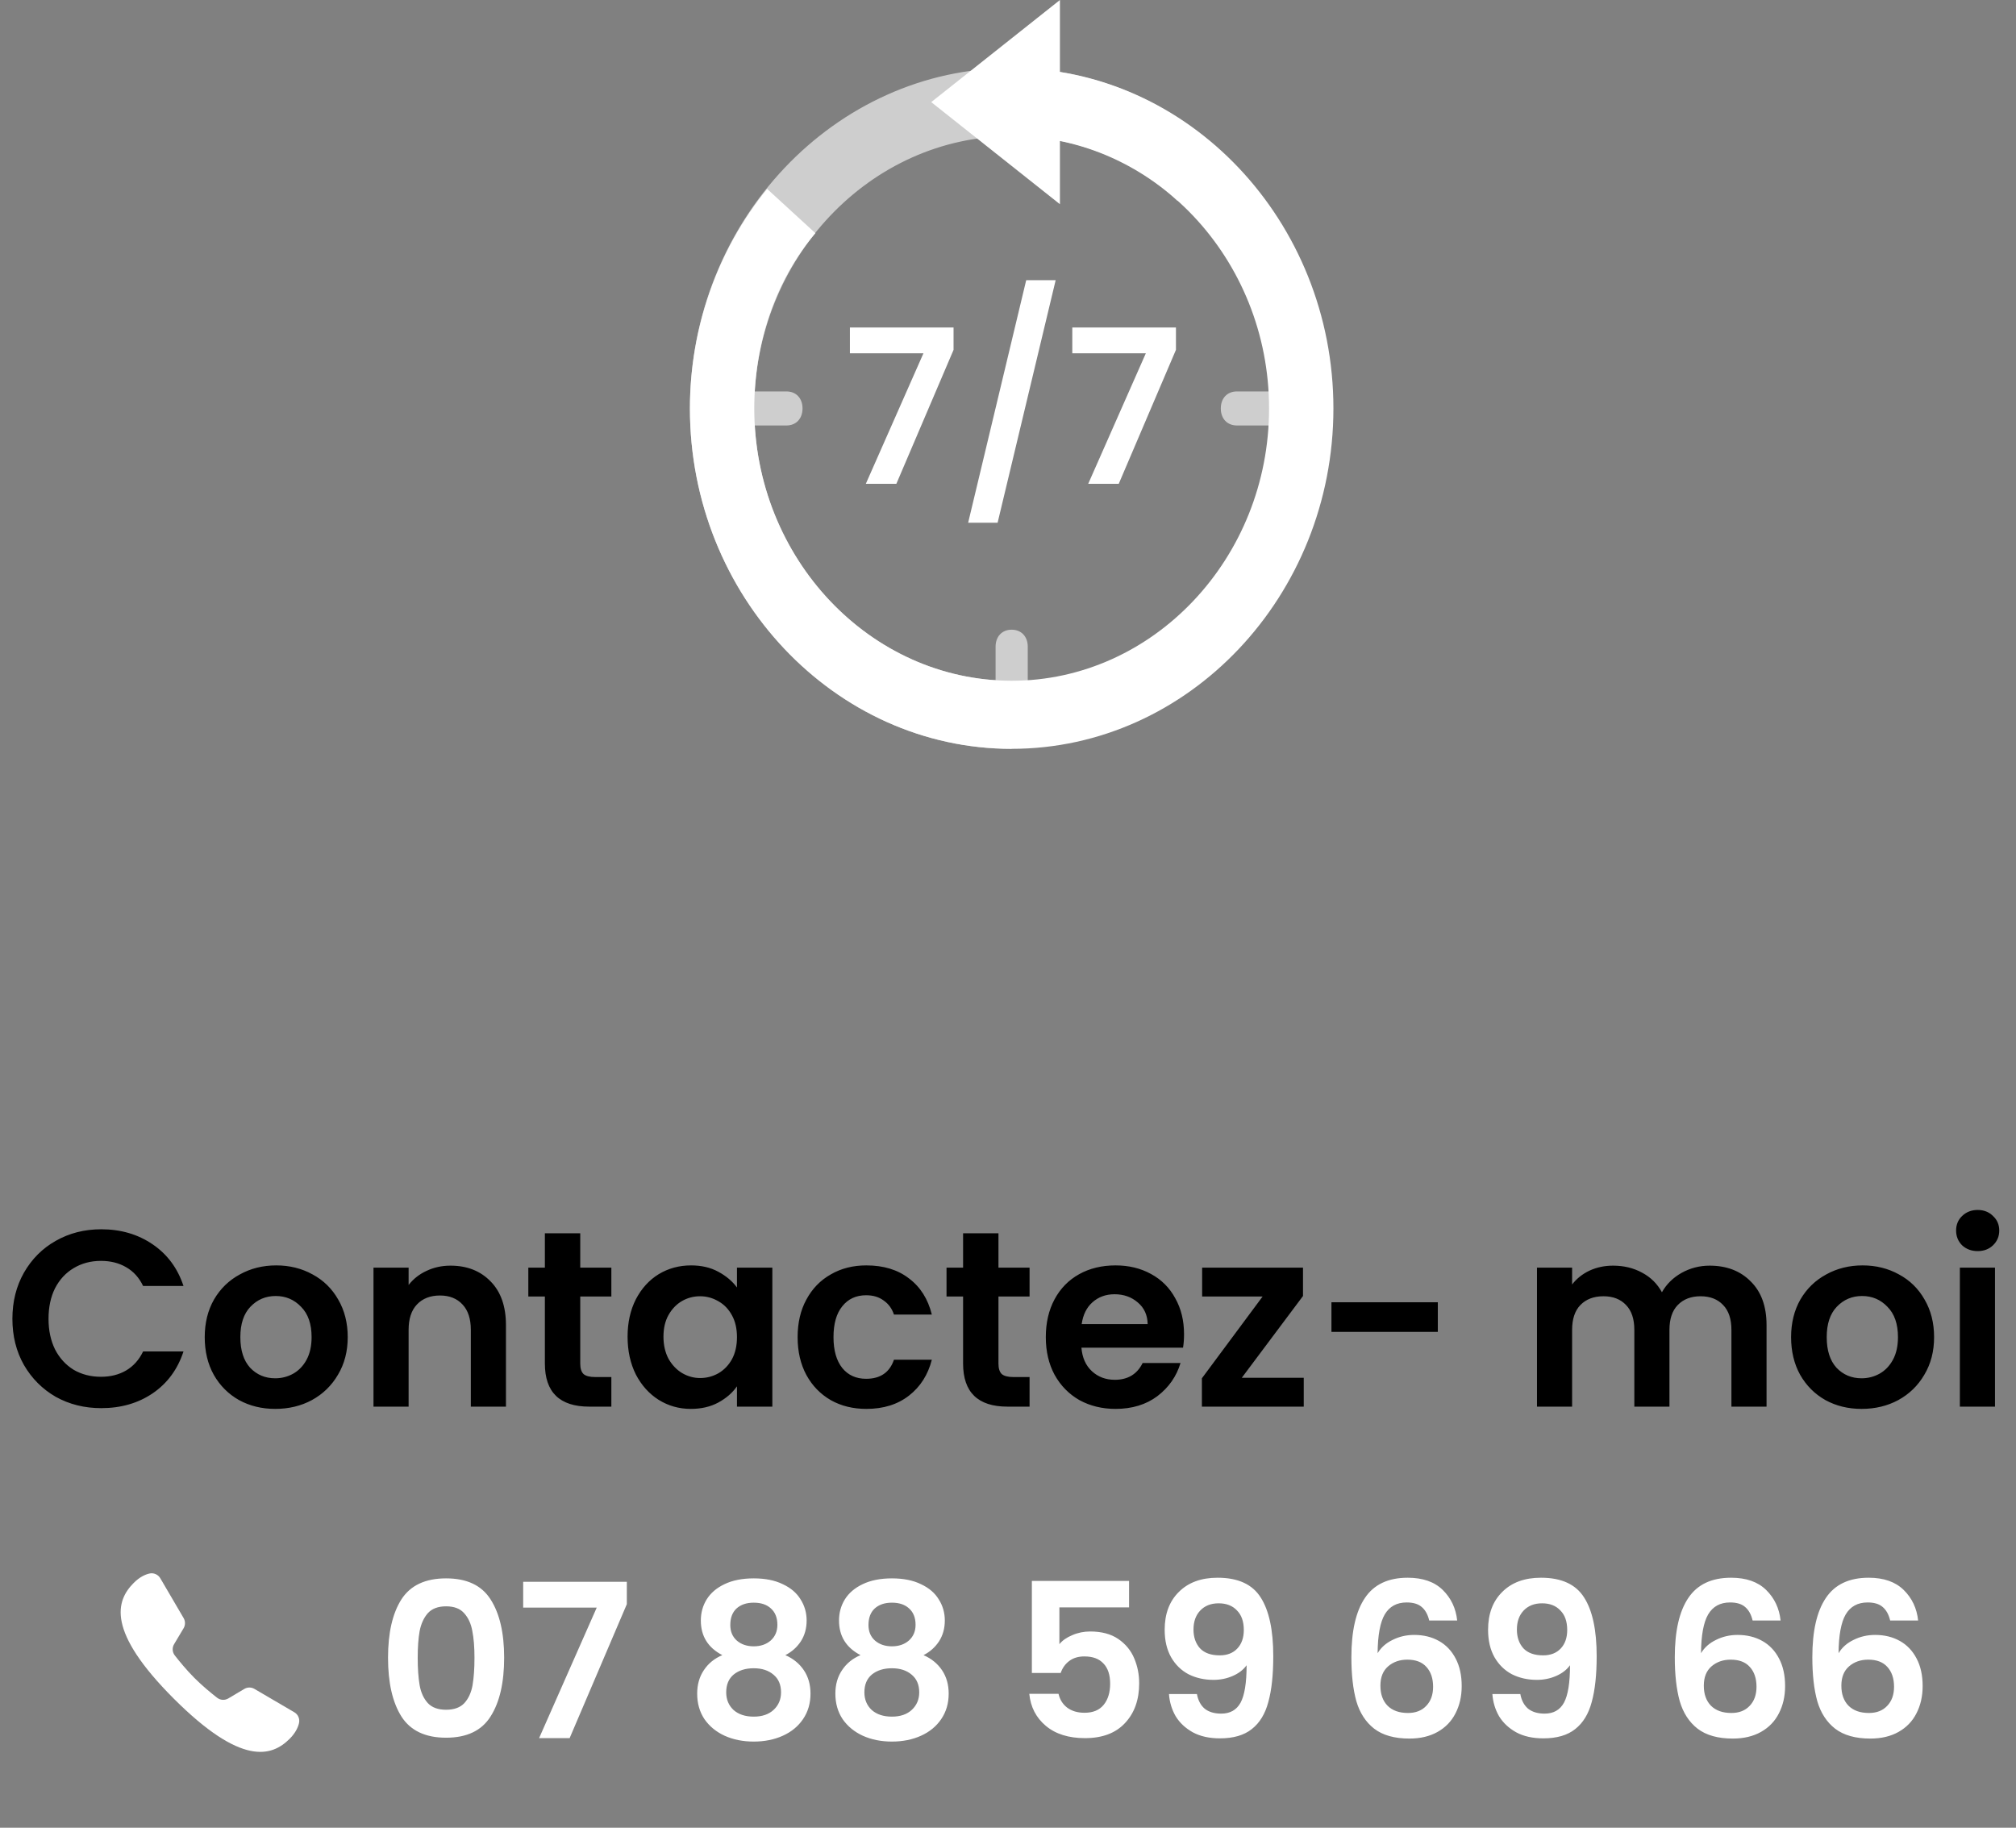 <svg width="225" height="204" viewBox="0 0 225 204" fill="none" xmlns="http://www.w3.org/2000/svg">
<rect x="0" y="0" width="225" height="204" fill="#808080" stroke="none"/>
<path d="M106.424 39.048L100.04 54H96.632L103.064 39.432H94.856V36.552H106.424V39.048ZM117.82 31.272L111.34 58.344H108.052L114.532 31.272H117.82ZM131.244 39.048L124.86 54H121.452L127.884 39.432H119.676V36.552H131.244V39.048Z" fill="white"/>
<path d="M112.909 83.58C93.159 83.58 77 66.484 77 45.589C77 24.694 93.159 7.598 112.909 7.598C121.348 7.598 129.607 10.827 136.07 16.716L131.402 22.415C126.375 17.666 119.732 15.196 112.909 15.196C97.109 15.196 84.182 28.873 84.182 45.589C84.182 62.305 97.109 75.982 112.909 75.982V83.58Z" fill="#CECECE"/>
<path d="M118.295 22.794L103.932 11.397L118.295 0V22.794Z" fill="white"/>
<path d="M89.568 45.589C89.568 46.729 88.85 47.489 87.773 47.489H82.386V43.689H87.773C88.85 43.689 89.568 44.449 89.568 45.589ZM112.909 70.283C111.832 70.283 111.114 71.043 111.114 72.183V77.881H114.705V72.183C114.705 71.043 113.986 70.283 112.909 70.283ZM138.045 43.689C136.968 43.689 136.25 44.449 136.25 45.589C136.25 46.729 136.968 47.489 138.045 47.489H143.432V43.689H138.045Z" fill="#CECECE"/>
<path d="M112.909 83.58C93.159 83.58 77 66.484 77 45.589C77 36.661 80.052 27.923 85.618 21.085L91.004 26.024C86.516 31.342 84.182 38.371 84.182 45.589C84.182 62.305 97.109 75.982 112.909 75.982C128.709 75.982 141.636 62.305 141.636 45.589C141.636 28.873 128.709 15.196 112.909 15.196V7.598C132.659 7.598 148.818 24.694 148.818 45.589C148.818 66.484 132.659 83.58 112.909 83.58Z" fill="white"/>
<path d="M1.384 147.2C1.384 145.277 1.814 143.56 2.672 142.048C3.55 140.517 4.735 139.332 6.228 138.492C7.74 137.633 9.43 137.204 11.296 137.204C13.48 137.204 15.394 137.764 17.036 138.884C18.679 140.004 19.827 141.553 20.48 143.532H15.972C15.524 142.599 14.89 141.899 14.068 141.432C13.266 140.965 12.332 140.732 11.268 140.732C10.13 140.732 9.112 141.003 8.216 141.544C7.339 142.067 6.648 142.813 6.144 143.784C5.659 144.755 5.416 145.893 5.416 147.2C5.416 148.488 5.659 149.627 6.144 150.616C6.648 151.587 7.339 152.343 8.216 152.884C9.112 153.407 10.13 153.668 11.268 153.668C12.332 153.668 13.266 153.435 14.068 152.968C14.89 152.483 15.524 151.773 15.972 150.84H20.48C19.827 152.837 18.679 154.396 17.036 155.516C15.412 156.617 13.499 157.168 11.296 157.168C9.43 157.168 7.74 156.748 6.228 155.908C4.735 155.049 3.55 153.864 2.672 152.352C1.814 150.84 1.384 149.123 1.384 147.2ZM30.716 157.252C29.223 157.252 27.879 156.925 26.684 156.272C25.49 155.6 24.547 154.657 23.857 153.444C23.184 152.231 22.849 150.831 22.849 149.244C22.849 147.657 23.194 146.257 23.884 145.044C24.594 143.831 25.555 142.897 26.768 142.244C27.982 141.572 29.335 141.236 30.828 141.236C32.322 141.236 33.675 141.572 34.889 142.244C36.102 142.897 37.054 143.831 37.745 145.044C38.454 146.257 38.809 147.657 38.809 149.244C38.809 150.831 38.444 152.231 37.717 153.444C37.007 154.657 36.036 155.6 34.804 156.272C33.591 156.925 32.228 157.252 30.716 157.252ZM30.716 153.836C31.426 153.836 32.089 153.668 32.705 153.332C33.339 152.977 33.843 152.455 34.217 151.764C34.59 151.073 34.776 150.233 34.776 149.244C34.776 147.769 34.385 146.64 33.6 145.856C32.835 145.053 31.892 144.652 30.773 144.652C29.652 144.652 28.71 145.053 27.945 145.856C27.198 146.64 26.825 147.769 26.825 149.244C26.825 150.719 27.189 151.857 27.916 152.66C28.663 153.444 29.596 153.836 30.716 153.836ZM50.28 141.264C52.128 141.264 53.621 141.852 54.76 143.028C55.899 144.185 56.468 145.809 56.468 147.9V157H52.548V148.432C52.548 147.2 52.24 146.257 51.624 145.604C51.008 144.932 50.168 144.596 49.104 144.596C48.021 144.596 47.163 144.932 46.528 145.604C45.912 146.257 45.604 147.2 45.604 148.432V157H41.684V141.488H45.604V143.42C46.127 142.748 46.789 142.225 47.592 141.852C48.413 141.46 49.309 141.264 50.28 141.264ZM64.76 144.708V152.212C64.76 152.735 64.881 153.117 65.124 153.36C65.385 153.584 65.814 153.696 66.412 153.696H68.232V157H65.768C62.464 157 60.812 155.395 60.812 152.184V144.708H58.964V141.488H60.812V137.652H64.76V141.488H68.232V144.708H64.76ZM70.043 149.188C70.043 147.62 70.351 146.229 70.967 145.016C71.602 143.803 72.451 142.869 73.515 142.216C74.598 141.563 75.802 141.236 77.127 141.236C78.284 141.236 79.293 141.469 80.151 141.936C81.028 142.403 81.728 142.991 82.251 143.7V141.488H86.199V157H82.251V154.732C81.747 155.46 81.047 156.067 80.151 156.552C79.274 157.019 78.257 157.252 77.099 157.252C75.793 157.252 74.598 156.916 73.515 156.244C72.451 155.572 71.602 154.629 70.967 153.416C70.351 152.184 70.043 150.775 70.043 149.188ZM82.251 149.244C82.251 148.292 82.064 147.48 81.691 146.808C81.318 146.117 80.814 145.595 80.179 145.24C79.544 144.867 78.863 144.68 78.135 144.68C77.407 144.68 76.735 144.857 76.119 145.212C75.503 145.567 74.999 146.089 74.607 146.78C74.234 147.452 74.047 148.255 74.047 149.188C74.047 150.121 74.234 150.943 74.607 151.652C74.999 152.343 75.503 152.875 76.119 153.248C76.754 153.621 77.426 153.808 78.135 153.808C78.863 153.808 79.544 153.631 80.179 153.276C80.814 152.903 81.318 152.38 81.691 151.708C82.064 151.017 82.251 150.196 82.251 149.244ZM89.02 149.244C89.02 147.639 89.346 146.239 90 145.044C90.653 143.831 91.558 142.897 92.716 142.244C93.873 141.572 95.198 141.236 96.692 141.236C98.614 141.236 100.201 141.721 101.452 142.692C102.721 143.644 103.57 144.988 104 146.724H99.772C99.548 146.052 99.165 145.529 98.624 145.156C98.101 144.764 97.448 144.568 96.664 144.568C95.544 144.568 94.657 144.979 94.004 145.8C93.35 146.603 93.024 147.751 93.024 149.244C93.024 150.719 93.35 151.867 94.004 152.688C94.657 153.491 95.544 153.892 96.664 153.892C98.25 153.892 99.286 153.183 99.772 151.764H104C103.57 153.444 102.721 154.779 101.452 155.768C100.182 156.757 98.596 157.252 96.692 157.252C95.198 157.252 93.873 156.925 92.716 156.272C91.558 155.6 90.653 154.667 90 153.472C89.346 152.259 89.02 150.849 89.02 149.244ZM111.435 144.708V152.212C111.435 152.735 111.557 153.117 111.799 153.36C112.061 153.584 112.49 153.696 113.087 153.696H114.907V157H112.443C109.139 157 107.487 155.395 107.487 152.184V144.708H105.639V141.488H107.487V137.652H111.435V141.488H114.907V144.708H111.435ZM132.147 148.908C132.147 149.468 132.11 149.972 132.035 150.42H120.695C120.788 151.54 121.18 152.417 121.871 153.052C122.562 153.687 123.411 154.004 124.419 154.004C125.875 154.004 126.911 153.379 127.527 152.128H131.755C131.307 153.621 130.448 154.853 129.179 155.824C127.91 156.776 126.351 157.252 124.503 157.252C123.01 157.252 121.666 156.925 120.471 156.272C119.295 155.6 118.371 154.657 117.699 153.444C117.046 152.231 116.719 150.831 116.719 149.244C116.719 147.639 117.046 146.229 117.699 145.016C118.352 143.803 119.267 142.869 120.443 142.216C121.619 141.563 122.972 141.236 124.503 141.236C125.978 141.236 127.294 141.553 128.451 142.188C129.627 142.823 130.532 143.728 131.167 144.904C131.82 146.061 132.147 147.396 132.147 148.908ZM128.087 147.788C128.068 146.78 127.704 145.977 126.995 145.38C126.286 144.764 125.418 144.456 124.391 144.456C123.42 144.456 122.599 144.755 121.927 145.352C121.274 145.931 120.872 146.743 120.723 147.788H128.087ZM138.592 153.78H145.508V157H134.14V153.836L140.916 144.708H134.168V141.488H145.424V144.652L138.592 153.78ZM160.471 145.352V148.656H148.599V145.352H160.471ZM190.803 141.264C192.707 141.264 194.238 141.852 195.395 143.028C196.571 144.185 197.159 145.809 197.159 147.9V157H193.239V148.432C193.239 147.219 192.931 146.295 192.315 145.66C191.699 145.007 190.859 144.68 189.795 144.68C188.731 144.68 187.882 145.007 187.247 145.66C186.631 146.295 186.323 147.219 186.323 148.432V157H182.403V148.432C182.403 147.219 182.095 146.295 181.479 145.66C180.863 145.007 180.023 144.68 178.959 144.68C177.877 144.68 177.018 145.007 176.383 145.66C175.767 146.295 175.459 147.219 175.459 148.432V157H171.539V141.488H175.459V143.364C175.963 142.711 176.607 142.197 177.391 141.824C178.194 141.451 179.071 141.264 180.023 141.264C181.237 141.264 182.319 141.525 183.271 142.048C184.223 142.552 184.961 143.28 185.483 144.232C185.987 143.336 186.715 142.617 187.667 142.076C188.638 141.535 189.683 141.264 190.803 141.264ZM207.767 157.252C206.274 157.252 204.93 156.925 203.735 156.272C202.541 155.6 201.598 154.657 200.907 153.444C200.235 152.231 199.899 150.831 199.899 149.244C199.899 147.657 200.245 146.257 200.935 145.044C201.645 143.831 202.606 142.897 203.819 142.244C205.033 141.572 206.386 141.236 207.879 141.236C209.373 141.236 210.726 141.572 211.939 142.244C213.153 142.897 214.105 143.831 214.795 145.044C215.505 146.257 215.859 147.657 215.859 149.244C215.859 150.831 215.495 152.231 214.767 153.444C214.058 154.657 213.087 155.6 211.855 156.272C210.642 156.925 209.279 157.252 207.767 157.252ZM207.767 153.836C208.477 153.836 209.139 153.668 209.755 153.332C210.39 152.977 210.894 152.455 211.267 151.764C211.641 151.073 211.827 150.233 211.827 149.244C211.827 147.769 211.435 146.64 210.651 145.856C209.886 145.053 208.943 144.652 207.823 144.652C206.703 144.652 205.761 145.053 204.995 145.856C204.249 146.64 203.875 147.769 203.875 149.244C203.875 150.719 204.239 151.857 204.967 152.66C205.714 153.444 206.647 153.836 207.767 153.836ZM220.723 139.64C220.032 139.64 219.453 139.425 218.987 138.996C218.539 138.548 218.315 137.997 218.315 137.344C218.315 136.691 218.539 136.149 218.987 135.72C219.453 135.272 220.032 135.048 220.723 135.048C221.413 135.048 221.983 135.272 222.431 135.72C222.897 136.149 223.131 136.691 223.131 137.344C223.131 137.997 222.897 138.548 222.431 138.996C221.983 139.425 221.413 139.64 220.723 139.64ZM222.655 141.488V157H218.735V141.488H222.655Z" fill="black"/>
<path d="M43.307 185.024C43.307 182.256 43.803 180.088 44.795 178.52C45.803 176.952 47.467 176.168 49.787 176.168C52.107 176.168 53.763 176.952 54.755 178.52C55.763 180.088 56.267 182.256 56.267 185.024C56.267 187.808 55.763 189.992 54.755 191.576C53.763 193.16 52.107 193.952 49.787 193.952C47.467 193.952 45.803 193.16 44.795 191.576C43.803 189.992 43.307 187.808 43.307 185.024ZM52.955 185.024C52.955 183.84 52.875 182.848 52.715 182.048C52.571 181.232 52.267 180.568 51.803 180.056C51.355 179.544 50.683 179.288 49.787 179.288C48.891 179.288 48.211 179.544 47.747 180.056C47.299 180.568 46.995 181.232 46.835 182.048C46.691 182.848 46.619 183.84 46.619 185.024C46.619 186.24 46.691 187.264 46.835 188.096C46.979 188.912 47.283 189.576 47.747 190.088C48.211 190.584 48.891 190.832 49.787 190.832C50.683 190.832 51.363 190.584 51.827 190.088C52.291 189.576 52.595 188.912 52.739 188.096C52.883 187.264 52.955 186.24 52.955 185.024ZM69.959 179.048L63.575 194H60.167L66.599 179.432H58.391V176.552H69.959V179.048ZM80.618 184.736C79.018 183.904 78.218 182.616 78.218 180.872C78.218 180.008 78.434 179.224 78.866 178.52C79.314 177.8 79.978 177.232 80.858 176.816C81.754 176.384 82.842 176.168 84.122 176.168C85.402 176.168 86.482 176.384 87.362 176.816C88.258 177.232 88.922 177.8 89.354 178.52C89.802 179.224 90.026 180.008 90.026 180.872C90.026 181.752 89.81 182.528 89.378 183.2C88.946 183.856 88.37 184.368 87.65 184.736C88.53 185.12 89.218 185.68 89.714 186.416C90.21 187.152 90.458 188.024 90.458 189.032C90.458 190.12 90.178 191.072 89.618 191.888C89.074 192.688 88.322 193.304 87.362 193.736C86.402 194.168 85.322 194.384 84.122 194.384C82.922 194.384 81.842 194.168 80.882 193.736C79.938 193.304 79.186 192.688 78.626 191.888C78.082 191.072 77.81 190.12 77.81 189.032C77.81 188.024 78.058 187.152 78.554 186.416C79.05 185.664 79.738 185.104 80.618 184.736ZM86.762 181.352C86.762 180.568 86.522 179.96 86.042 179.528C85.578 179.096 84.938 178.88 84.122 178.88C83.322 178.88 82.682 179.096 82.202 179.528C81.738 179.96 81.506 180.576 81.506 181.376C81.506 182.096 81.746 182.672 82.226 183.104C82.722 183.536 83.354 183.752 84.122 183.752C84.89 183.752 85.522 183.536 86.018 183.104C86.514 182.656 86.762 182.072 86.762 181.352ZM84.122 186.2C83.21 186.2 82.466 186.432 81.89 186.896C81.33 187.36 81.05 188.024 81.05 188.888C81.05 189.688 81.322 190.344 81.866 190.856C82.426 191.352 83.178 191.6 84.122 191.6C85.066 191.6 85.81 191.344 86.354 190.832C86.898 190.32 87.17 189.672 87.17 188.888C87.17 188.04 86.89 187.384 86.33 186.92C85.77 186.44 85.034 186.2 84.122 186.2ZM96.04 184.736C94.44 183.904 93.64 182.616 93.64 180.872C93.64 180.008 93.856 179.224 94.288 178.52C94.736 177.8 95.4 177.232 96.28 176.816C97.176 176.384 98.264 176.168 99.544 176.168C100.824 176.168 101.904 176.384 102.784 176.816C103.68 177.232 104.344 177.8 104.776 178.52C105.224 179.224 105.448 180.008 105.448 180.872C105.448 181.752 105.232 182.528 104.8 183.2C104.368 183.856 103.792 184.368 103.072 184.736C103.952 185.12 104.64 185.68 105.136 186.416C105.632 187.152 105.88 188.024 105.88 189.032C105.88 190.12 105.6 191.072 105.04 191.888C104.496 192.688 103.744 193.304 102.784 193.736C101.824 194.168 100.744 194.384 99.544 194.384C98.344 194.384 97.264 194.168 96.304 193.736C95.36 193.304 94.608 192.688 94.048 191.888C93.504 191.072 93.232 190.12 93.232 189.032C93.232 188.024 93.48 187.152 93.976 186.416C94.472 185.664 95.16 185.104 96.04 184.736ZM102.184 181.352C102.184 180.568 101.944 179.96 101.464 179.528C101 179.096 100.36 178.88 99.544 178.88C98.744 178.88 98.104 179.096 97.624 179.528C97.16 179.96 96.928 180.576 96.928 181.376C96.928 182.096 97.168 182.672 97.648 183.104C98.144 183.536 98.776 183.752 99.544 183.752C100.312 183.752 100.944 183.536 101.44 183.104C101.936 182.656 102.184 182.072 102.184 181.352ZM99.544 186.2C98.632 186.2 97.888 186.432 97.312 186.896C96.752 187.36 96.472 188.024 96.472 188.888C96.472 189.688 96.744 190.344 97.288 190.856C97.848 191.352 98.6 191.6 99.544 191.6C100.488 191.6 101.232 191.344 101.776 190.832C102.32 190.32 102.592 189.672 102.592 188.888C102.592 188.04 102.312 187.384 101.752 186.92C101.192 186.44 100.456 186.2 99.544 186.2ZM126.012 179.408H118.236V183.512C118.572 183.096 119.052 182.76 119.676 182.504C120.3 182.232 120.964 182.096 121.668 182.096C122.948 182.096 123.996 182.376 124.812 182.936C125.628 183.496 126.22 184.216 126.588 185.096C126.956 185.96 127.14 186.888 127.14 187.88C127.14 189.72 126.612 191.2 125.556 192.32C124.516 193.44 123.028 194 121.092 194C119.268 194 117.812 193.544 116.724 192.632C115.636 191.72 115.02 190.528 114.876 189.056H118.14C118.284 189.696 118.604 190.208 119.1 190.592C119.612 190.976 120.26 191.168 121.044 191.168C121.988 191.168 122.7 190.872 123.18 190.28C123.66 189.688 123.9 188.904 123.9 187.928C123.9 186.936 123.652 186.184 123.156 185.672C122.676 185.144 121.964 184.88 121.02 184.88C120.348 184.88 119.788 185.048 119.34 185.384C118.892 185.72 118.572 186.168 118.38 186.728H115.164V176.456H126.012V179.408ZM133.586 189.08C133.714 189.784 134.002 190.328 134.45 190.712C134.914 191.08 135.53 191.264 136.298 191.264C137.29 191.264 138.01 190.856 138.458 190.04C138.906 189.208 139.13 187.816 139.13 185.864C138.762 186.376 138.242 186.776 137.57 187.064C136.914 187.352 136.202 187.496 135.434 187.496C134.41 187.496 133.482 187.288 132.65 186.872C131.834 186.44 131.186 185.808 130.706 184.976C130.226 184.128 129.986 183.104 129.986 181.904C129.986 180.128 130.514 178.72 131.57 177.68C132.626 176.624 134.066 176.096 135.89 176.096C138.162 176.096 139.762 176.824 140.69 178.28C141.634 179.736 142.106 181.928 142.106 184.856C142.106 186.936 141.922 188.64 141.554 189.968C141.202 191.296 140.586 192.304 139.706 192.992C138.842 193.68 137.658 194.024 136.154 194.024C134.97 194.024 133.962 193.8 133.13 193.352C132.298 192.888 131.658 192.288 131.21 191.552C130.778 190.8 130.53 189.976 130.466 189.08H133.586ZM136.13 184.76C136.962 184.76 137.618 184.504 138.098 183.992C138.578 183.48 138.818 182.792 138.818 181.928C138.818 180.984 138.562 180.256 138.05 179.744C137.554 179.216 136.874 178.952 136.01 178.952C135.146 178.952 134.458 179.224 133.946 179.768C133.45 180.296 133.202 181 133.202 181.88C133.202 182.728 133.442 183.424 133.922 183.968C134.418 184.496 135.154 184.76 136.13 184.76ZM159.512 180.872C159.352 180.2 159.072 179.696 158.672 179.36C158.288 179.024 157.728 178.856 156.992 178.856C155.888 178.856 155.072 179.304 154.544 180.2C154.032 181.08 153.768 182.52 153.752 184.52C154.136 183.88 154.696 183.384 155.432 183.032C156.168 182.664 156.968 182.48 157.832 182.48C158.872 182.48 159.792 182.704 160.592 183.152C161.392 183.6 162.016 184.256 162.464 185.12C162.912 185.968 163.136 186.992 163.136 188.192C163.136 189.328 162.904 190.344 162.44 191.24C161.992 192.12 161.328 192.808 160.448 193.304C159.568 193.8 158.52 194.048 157.304 194.048C155.64 194.048 154.328 193.68 153.368 192.944C152.424 192.208 151.76 191.184 151.376 189.872C151.008 188.544 150.824 186.912 150.824 184.976C150.824 182.048 151.328 179.84 152.336 178.352C153.344 176.848 154.936 176.096 157.112 176.096C158.792 176.096 160.096 176.552 161.024 177.464C161.952 178.376 162.488 179.512 162.632 180.872H159.512ZM157.064 185.24C156.216 185.24 155.504 185.488 154.928 185.984C154.352 186.48 154.064 187.2 154.064 188.144C154.064 189.088 154.328 189.832 154.856 190.376C155.4 190.92 156.16 191.192 157.136 191.192C158 191.192 158.68 190.928 159.176 190.4C159.688 189.872 159.944 189.16 159.944 188.264C159.944 187.336 159.696 186.6 159.2 186.056C158.72 185.512 158.008 185.24 157.064 185.24ZM169.68 189.08C169.808 189.784 170.096 190.328 170.544 190.712C171.008 191.08 171.624 191.264 172.392 191.264C173.384 191.264 174.104 190.856 174.552 190.04C175 189.208 175.224 187.816 175.224 185.864C174.856 186.376 174.336 186.776 173.664 187.064C173.008 187.352 172.296 187.496 171.528 187.496C170.504 187.496 169.576 187.288 168.744 186.872C167.928 186.44 167.28 185.808 166.8 184.976C166.32 184.128 166.08 183.104 166.08 181.904C166.08 180.128 166.608 178.72 167.664 177.68C168.72 176.624 170.16 176.096 171.984 176.096C174.256 176.096 175.856 176.824 176.784 178.28C177.728 179.736 178.2 181.928 178.2 184.856C178.2 186.936 178.016 188.64 177.648 189.968C177.296 191.296 176.68 192.304 175.8 192.992C174.936 193.68 173.752 194.024 172.248 194.024C171.064 194.024 170.056 193.8 169.224 193.352C168.392 192.888 167.752 192.288 167.304 191.552C166.872 190.8 166.624 189.976 166.56 189.08H169.68ZM172.224 184.76C173.056 184.76 173.712 184.504 174.192 183.992C174.672 183.48 174.912 182.792 174.912 181.928C174.912 180.984 174.656 180.256 174.144 179.744C173.648 179.216 172.968 178.952 172.104 178.952C171.24 178.952 170.552 179.224 170.04 179.768C169.544 180.296 169.296 181 169.296 181.88C169.296 182.728 169.536 183.424 170.016 183.968C170.512 184.496 171.248 184.76 172.224 184.76ZM195.606 180.872C195.446 180.2 195.166 179.696 194.766 179.36C194.382 179.024 193.822 178.856 193.086 178.856C191.982 178.856 191.166 179.304 190.638 180.2C190.126 181.08 189.862 182.52 189.846 184.52C190.23 183.88 190.79 183.384 191.526 183.032C192.262 182.664 193.062 182.48 193.926 182.48C194.966 182.48 195.886 182.704 196.686 183.152C197.486 183.6 198.11 184.256 198.558 185.12C199.006 185.968 199.23 186.992 199.23 188.192C199.23 189.328 198.998 190.344 198.534 191.24C198.086 192.12 197.422 192.808 196.542 193.304C195.662 193.8 194.614 194.048 193.398 194.048C191.734 194.048 190.422 193.68 189.462 192.944C188.518 192.208 187.854 191.184 187.47 189.872C187.102 188.544 186.918 186.912 186.918 184.976C186.918 182.048 187.422 179.84 188.43 178.352C189.438 176.848 191.03 176.096 193.206 176.096C194.886 176.096 196.19 176.552 197.118 177.464C198.046 178.376 198.582 179.512 198.726 180.872H195.606ZM193.158 185.24C192.31 185.24 191.598 185.488 191.022 185.984C190.446 186.48 190.158 187.2 190.158 188.144C190.158 189.088 190.422 189.832 190.95 190.376C191.494 190.92 192.254 191.192 193.23 191.192C194.094 191.192 194.774 190.928 195.27 190.4C195.782 189.872 196.038 189.16 196.038 188.264C196.038 187.336 195.79 186.6 195.294 186.056C194.814 185.512 194.102 185.24 193.158 185.24ZM210.957 180.872C210.797 180.2 210.517 179.696 210.117 179.36C209.733 179.024 209.173 178.856 208.437 178.856C207.333 178.856 206.517 179.304 205.989 180.2C205.477 181.08 205.213 182.52 205.197 184.52C205.581 183.88 206.141 183.384 206.877 183.032C207.613 182.664 208.413 182.48 209.277 182.48C210.317 182.48 211.237 182.704 212.037 183.152C212.837 183.6 213.461 184.256 213.909 185.12C214.357 185.968 214.581 186.992 214.581 188.192C214.581 189.328 214.349 190.344 213.885 191.24C213.437 192.12 212.773 192.808 211.893 193.304C211.013 193.8 209.965 194.048 208.749 194.048C207.085 194.048 205.773 193.68 204.813 192.944C203.869 192.208 203.205 191.184 202.821 189.872C202.453 188.544 202.269 186.912 202.269 184.976C202.269 182.048 202.773 179.84 203.781 178.352C204.789 176.848 206.381 176.096 208.557 176.096C210.237 176.096 211.541 176.552 212.469 177.464C213.397 178.376 213.933 179.512 214.077 180.872H210.957ZM208.509 185.24C207.661 185.24 206.949 185.488 206.373 185.984C205.797 186.48 205.509 187.2 205.509 188.144C205.509 189.088 205.773 189.832 206.301 190.376C206.845 190.92 207.605 191.192 208.581 191.192C209.445 191.192 210.125 190.928 210.621 190.4C211.133 189.872 211.389 189.16 211.389 188.264C211.389 187.336 211.141 186.6 210.645 186.056C210.165 185.512 209.453 185.24 208.509 185.24Z" fill="white"/>
<path d="M28.395 188.504C28.043 188.298 27.611 188.302 27.261 188.51L25.487 189.566C25.09 189.803 24.595 189.775 24.231 189.491C23.602 189 22.588 188.173 21.707 187.291C20.826 186.41 19.999 185.397 19.507 184.768C19.223 184.404 19.195 183.908 19.432 183.511L20.488 181.738C20.697 181.388 20.699 180.952 20.493 180.6L17.891 176.156C17.639 175.726 17.138 175.514 16.653 175.633C16.183 175.747 15.572 176.026 14.931 176.668C12.926 178.673 11.861 182.056 19.402 189.598C26.944 197.139 30.326 196.075 32.332 194.069C32.974 193.426 33.253 192.815 33.368 192.343C33.485 191.86 33.277 191.362 32.848 191.111C31.777 190.484 29.466 189.131 28.395 188.504Z" fill="white"/>
</svg>
